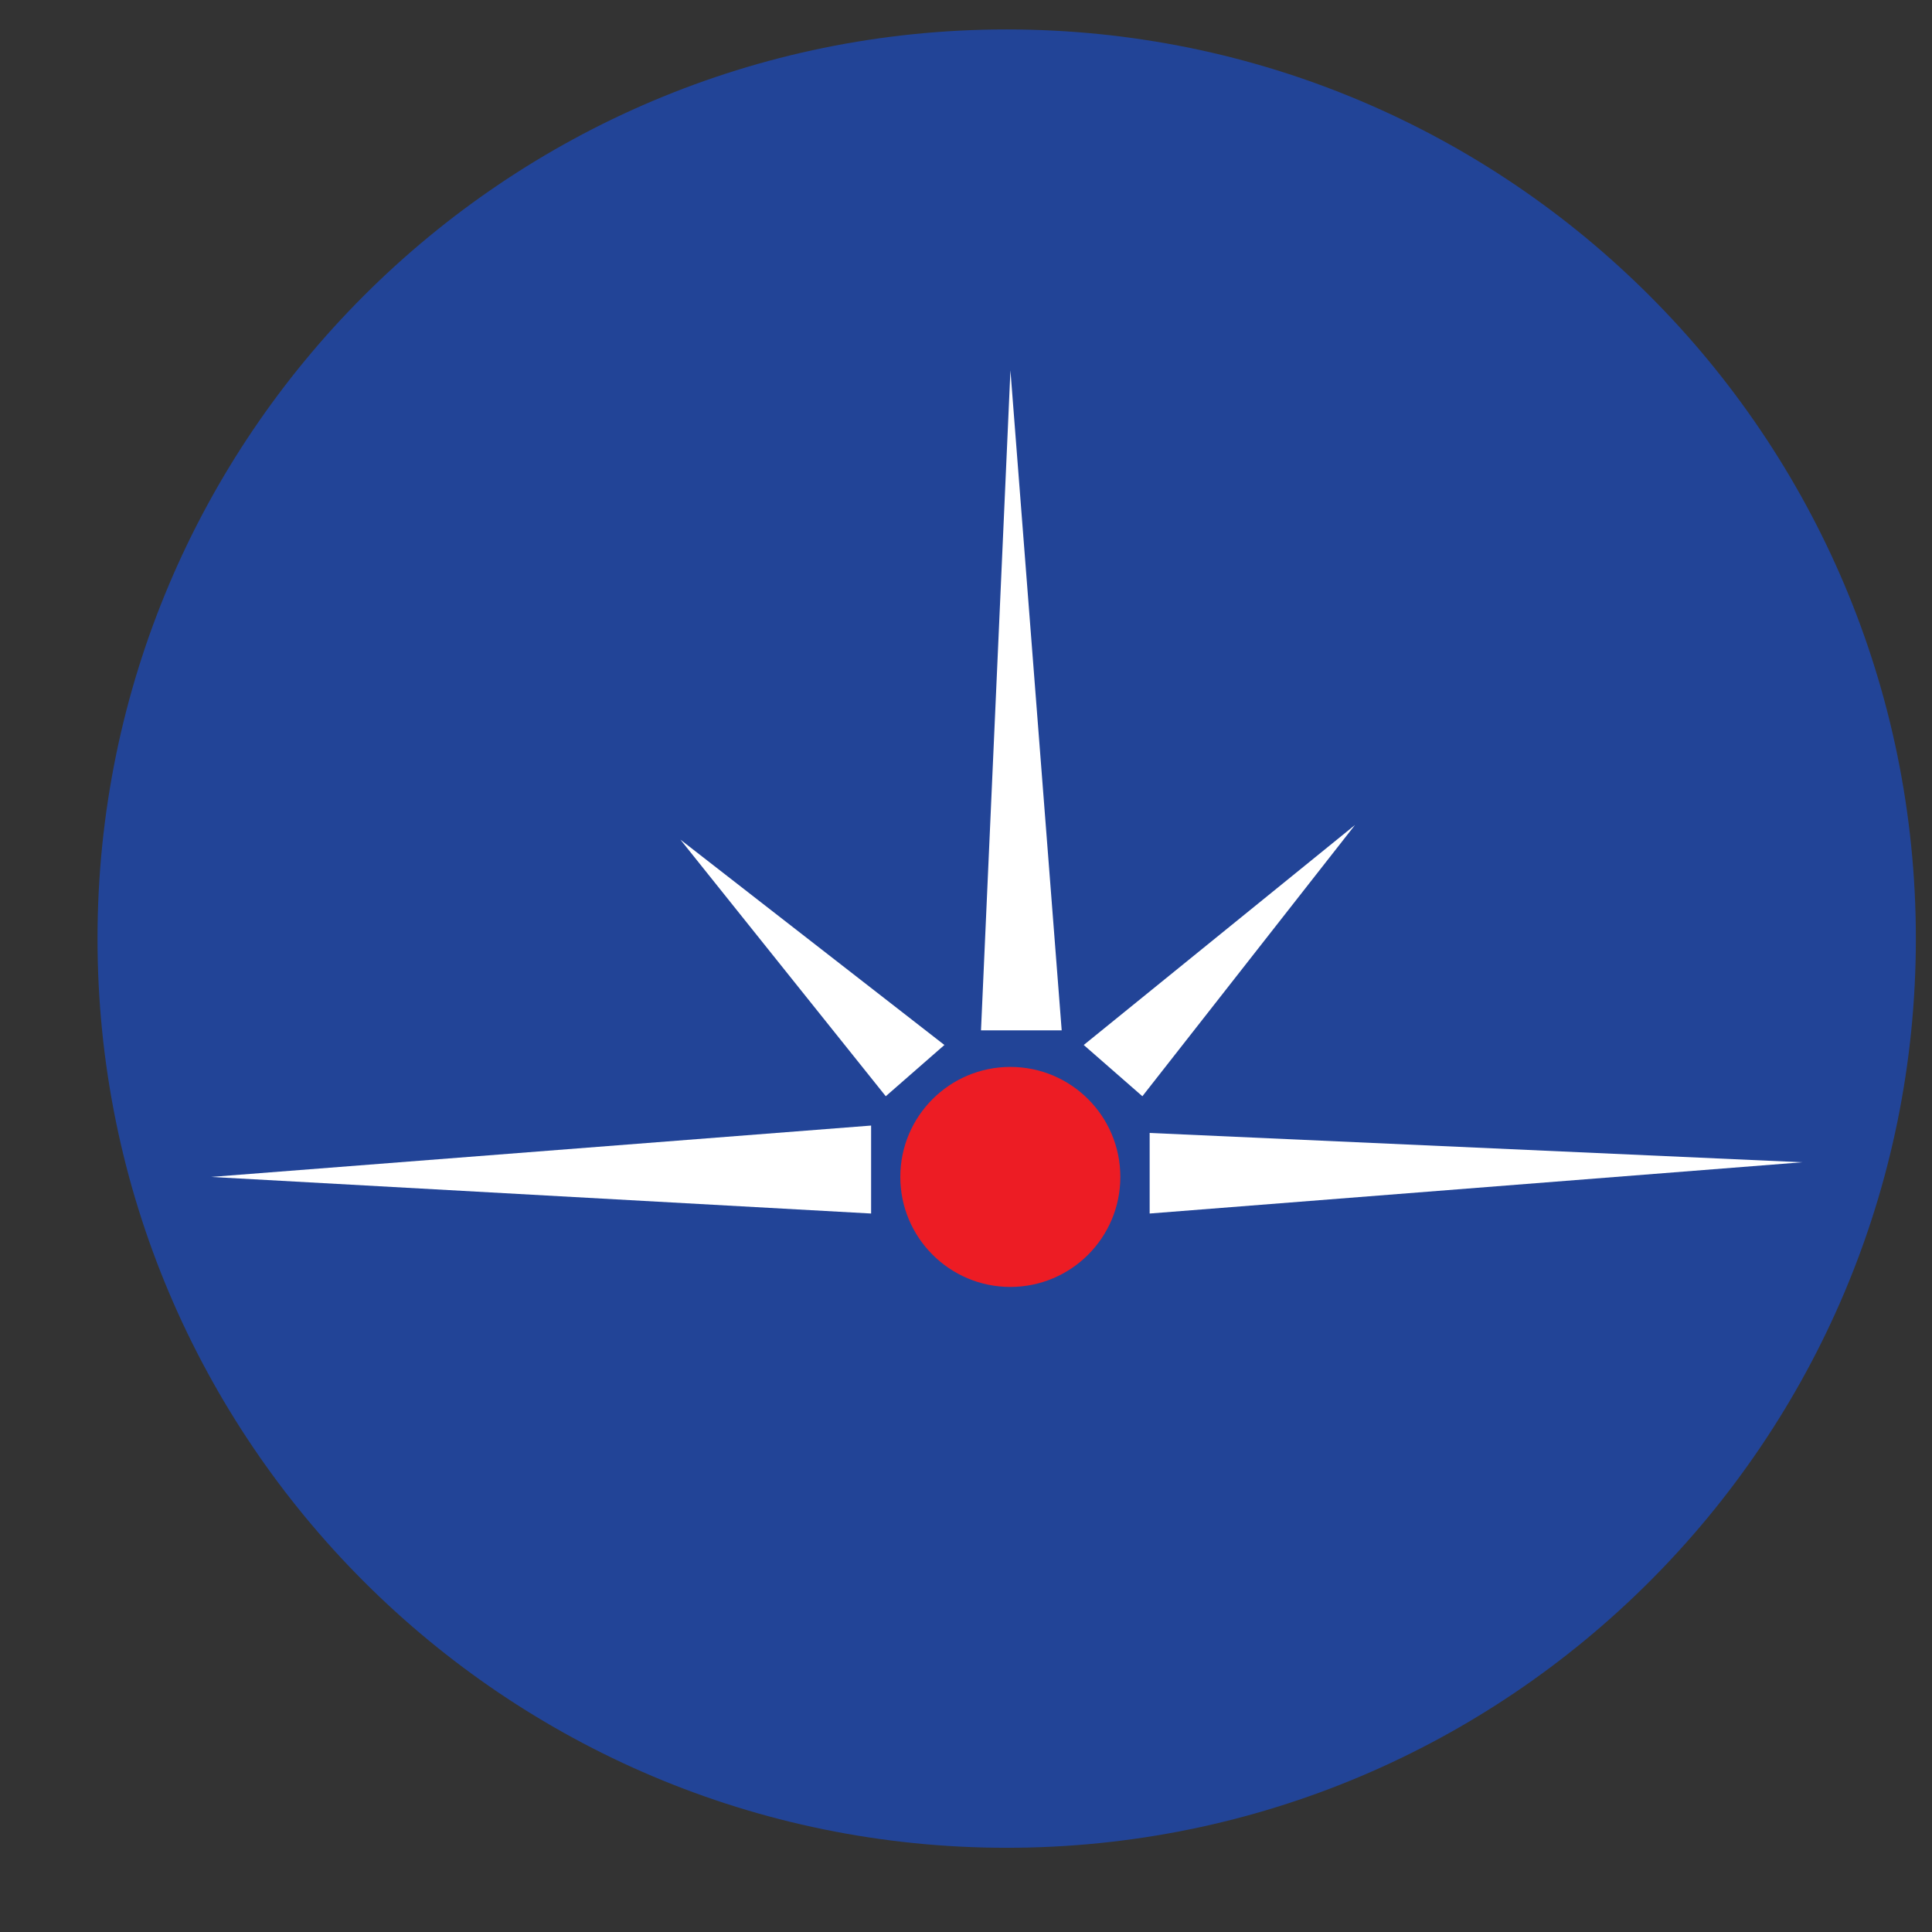 <svg width="17" height="17" viewBox="0 0 17 17" fill="none" xmlns="http://www.w3.org/2000/svg">
<rect x="0" y="0" width="17" height="17" fill="#333333" stroke="none"/>
<path d="M16.858 8.259C16.858 12.677 13.277 16.259 8.858 16.259C4.44 16.259 0.858 12.677 0.858 8.259C0.858 3.841 4.44 0.259 8.858 0.259C13.277 0.259 16.858 3.841 16.858 8.259Z" fill="#224497"/>
<path d="M7.665 10.678L1.858 10.356L7.665 9.904V10.678Z" fill="white"/>
<path d="M7.794 9.646L5.987 7.388L8.31 9.195L7.794 9.646Z" fill="white"/>
<path d="M8.632 9.066L8.891 3.259L9.342 9.066H8.632Z" fill="white"/>
<path d="M9.536 9.195L11.923 7.259L10.052 9.646L9.536 9.195Z" fill="white"/>
<path d="M10.116 9.969L15.858 10.227L10.116 10.678V9.969Z" fill="white"/>
<path d="M8.89 11.324C9.425 11.324 9.858 10.89 9.858 10.356C9.858 9.821 9.425 9.388 8.89 9.388C8.356 9.388 7.922 9.821 7.922 10.356C7.922 10.89 8.356 11.324 8.89 11.324Z" fill="#ED1C24"/>
</svg>
